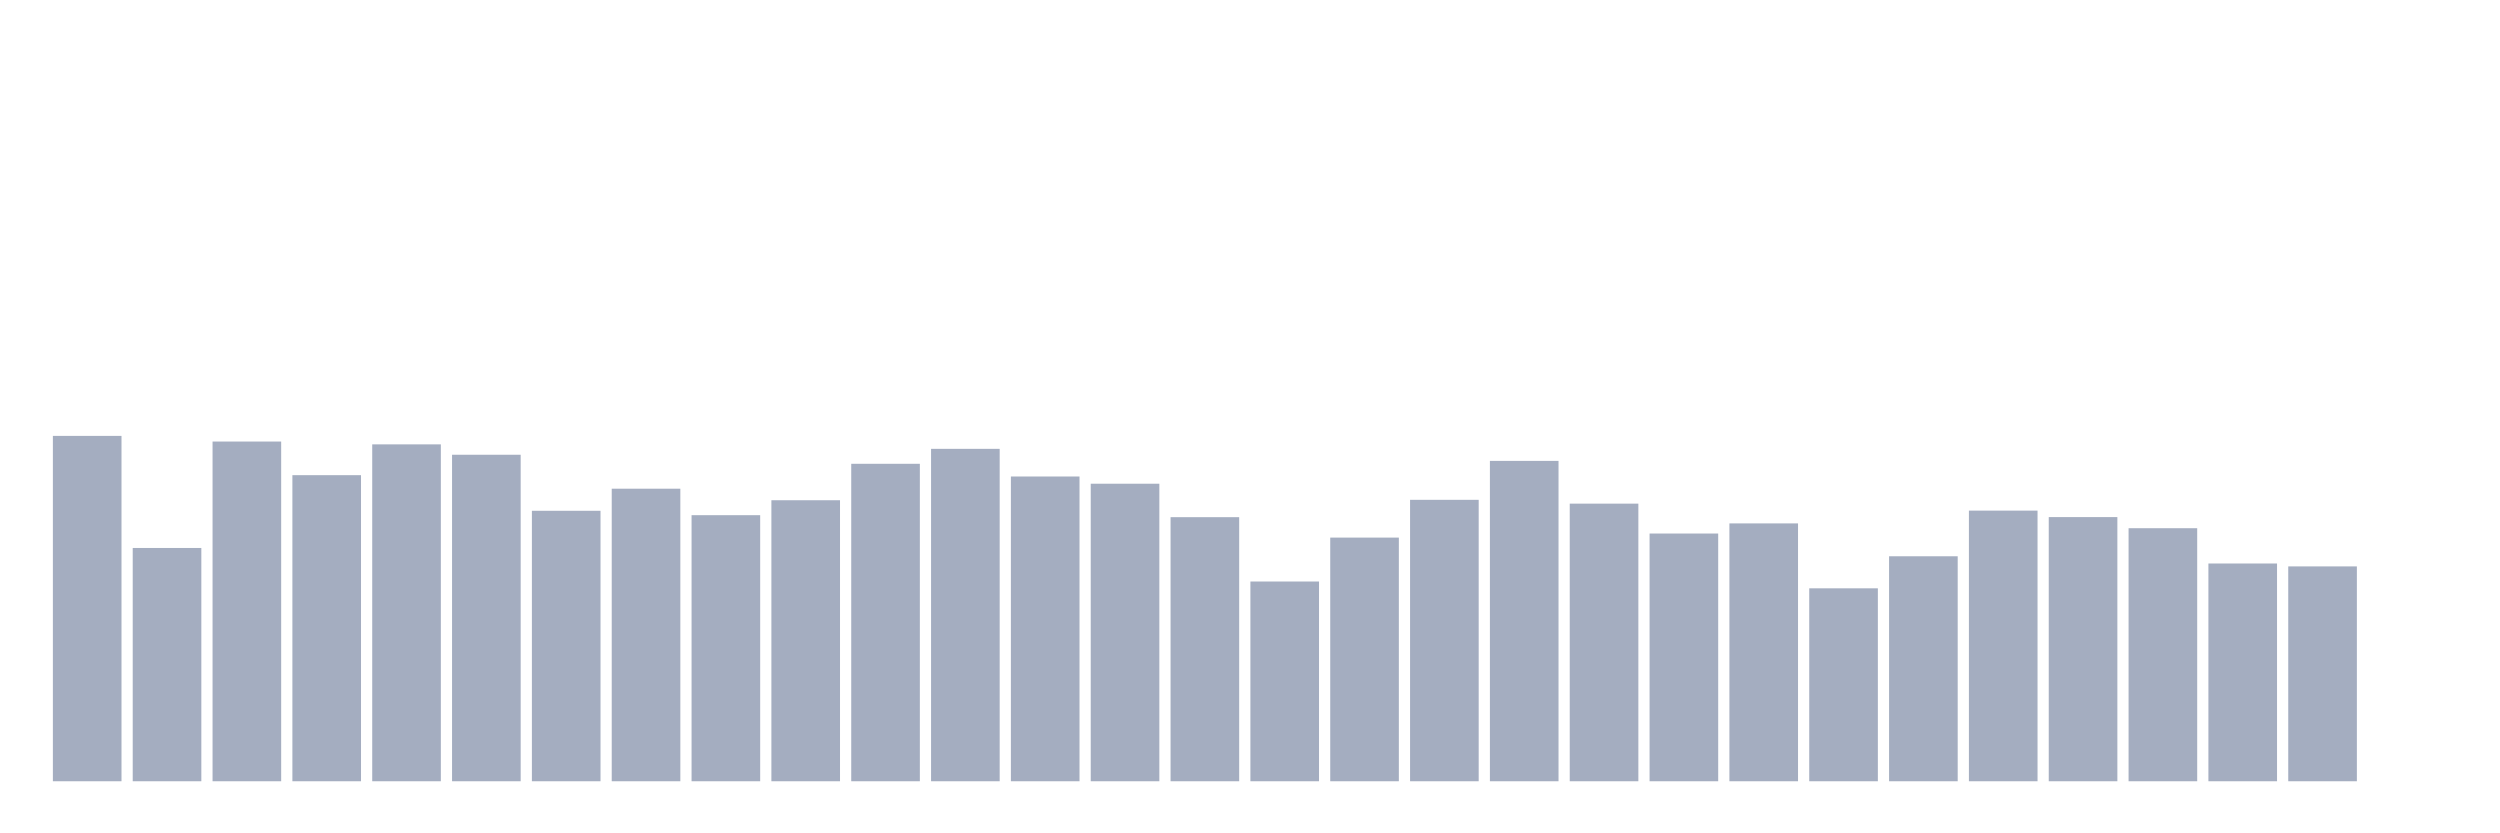 <svg xmlns="http://www.w3.org/2000/svg" viewBox="0 0 480 160"><g transform="translate(10,10)"><rect class="bar" x="0.153" width="13.175" y="73.692" height="66.308" fill="rgb(164,173,192)"></rect><rect class="bar" x="15.482" width="13.175" y="95.211" height="44.789" fill="rgb(164,173,192)"></rect><rect class="bar" x="30.81" width="13.175" y="74.776" height="65.224" fill="rgb(164,173,192)"></rect><rect class="bar" x="46.138" width="13.175" y="81.232" height="58.768" fill="rgb(164,173,192)"></rect><rect class="bar" x="61.466" width="13.175" y="75.318" height="64.682" fill="rgb(164,173,192)"></rect><rect class="bar" x="76.794" width="13.175" y="77.311" height="62.689" fill="rgb(164,173,192)"></rect><rect class="bar" x="92.123" width="13.175" y="88.07" height="51.93" fill="rgb(164,173,192)"></rect><rect class="bar" x="107.451" width="13.175" y="83.83" height="56.17" fill="rgb(164,173,192)"></rect><rect class="bar" x="122.779" width="13.175" y="88.915" height="51.085" fill="rgb(164,173,192)"></rect><rect class="bar" x="138.107" width="13.175" y="86.045" height="53.955" fill="rgb(164,173,192)"></rect><rect class="bar" x="153.436" width="13.175" y="79.048" height="60.952" fill="rgb(164,173,192)"></rect><rect class="bar" x="168.764" width="13.175" y="76.179" height="63.821" fill="rgb(164,173,192)"></rect><rect class="bar" x="184.092" width="13.175" y="81.487" height="58.513" fill="rgb(164,173,192)"></rect><rect class="bar" x="199.42" width="13.175" y="82.874" height="57.126" fill="rgb(164,173,192)"></rect><rect class="bar" x="214.748" width="13.175" y="89.297" height="50.703" fill="rgb(164,173,192)"></rect><rect class="bar" x="230.077" width="13.175" y="101.65" height="38.35" fill="rgb(164,173,192)"></rect><rect class="bar" x="245.405" width="13.175" y="93.218" height="46.782" fill="rgb(164,173,192)"></rect><rect class="bar" x="260.733" width="13.175" y="85.966" height="54.034" fill="rgb(164,173,192)"></rect><rect class="bar" x="276.061" width="13.175" y="78.49" height="61.51" fill="rgb(164,173,192)"></rect><rect class="bar" x="291.39" width="13.175" y="86.699" height="53.301" fill="rgb(164,173,192)"></rect><rect class="bar" x="306.718" width="13.175" y="92.437" height="47.563" fill="rgb(164,173,192)"></rect><rect class="bar" x="322.046" width="13.175" y="90.493" height="49.507" fill="rgb(164,173,192)"></rect><rect class="bar" x="337.374" width="13.175" y="102.957" height="37.043" fill="rgb(164,173,192)"></rect><rect class="bar" x="352.702" width="13.175" y="96.804" height="43.196" fill="rgb(164,173,192)"></rect><rect class="bar" x="368.031" width="13.175" y="88.038" height="51.962" fill="rgb(164,173,192)"></rect><rect class="bar" x="383.359" width="13.175" y="89.281" height="50.719" fill="rgb(164,173,192)"></rect><rect class="bar" x="398.687" width="13.175" y="91.417" height="48.583" fill="rgb(164,173,192)"></rect><rect class="bar" x="414.015" width="13.175" y="98.191" height="41.809" fill="rgb(164,173,192)"></rect><rect class="bar" x="429.344" width="13.175" y="98.749" height="41.251" fill="rgb(164,173,192)"></rect><rect class="bar" x="444.672" width="13.175" y="140" height="0" fill="rgb(164,173,192)"></rect></g></svg>